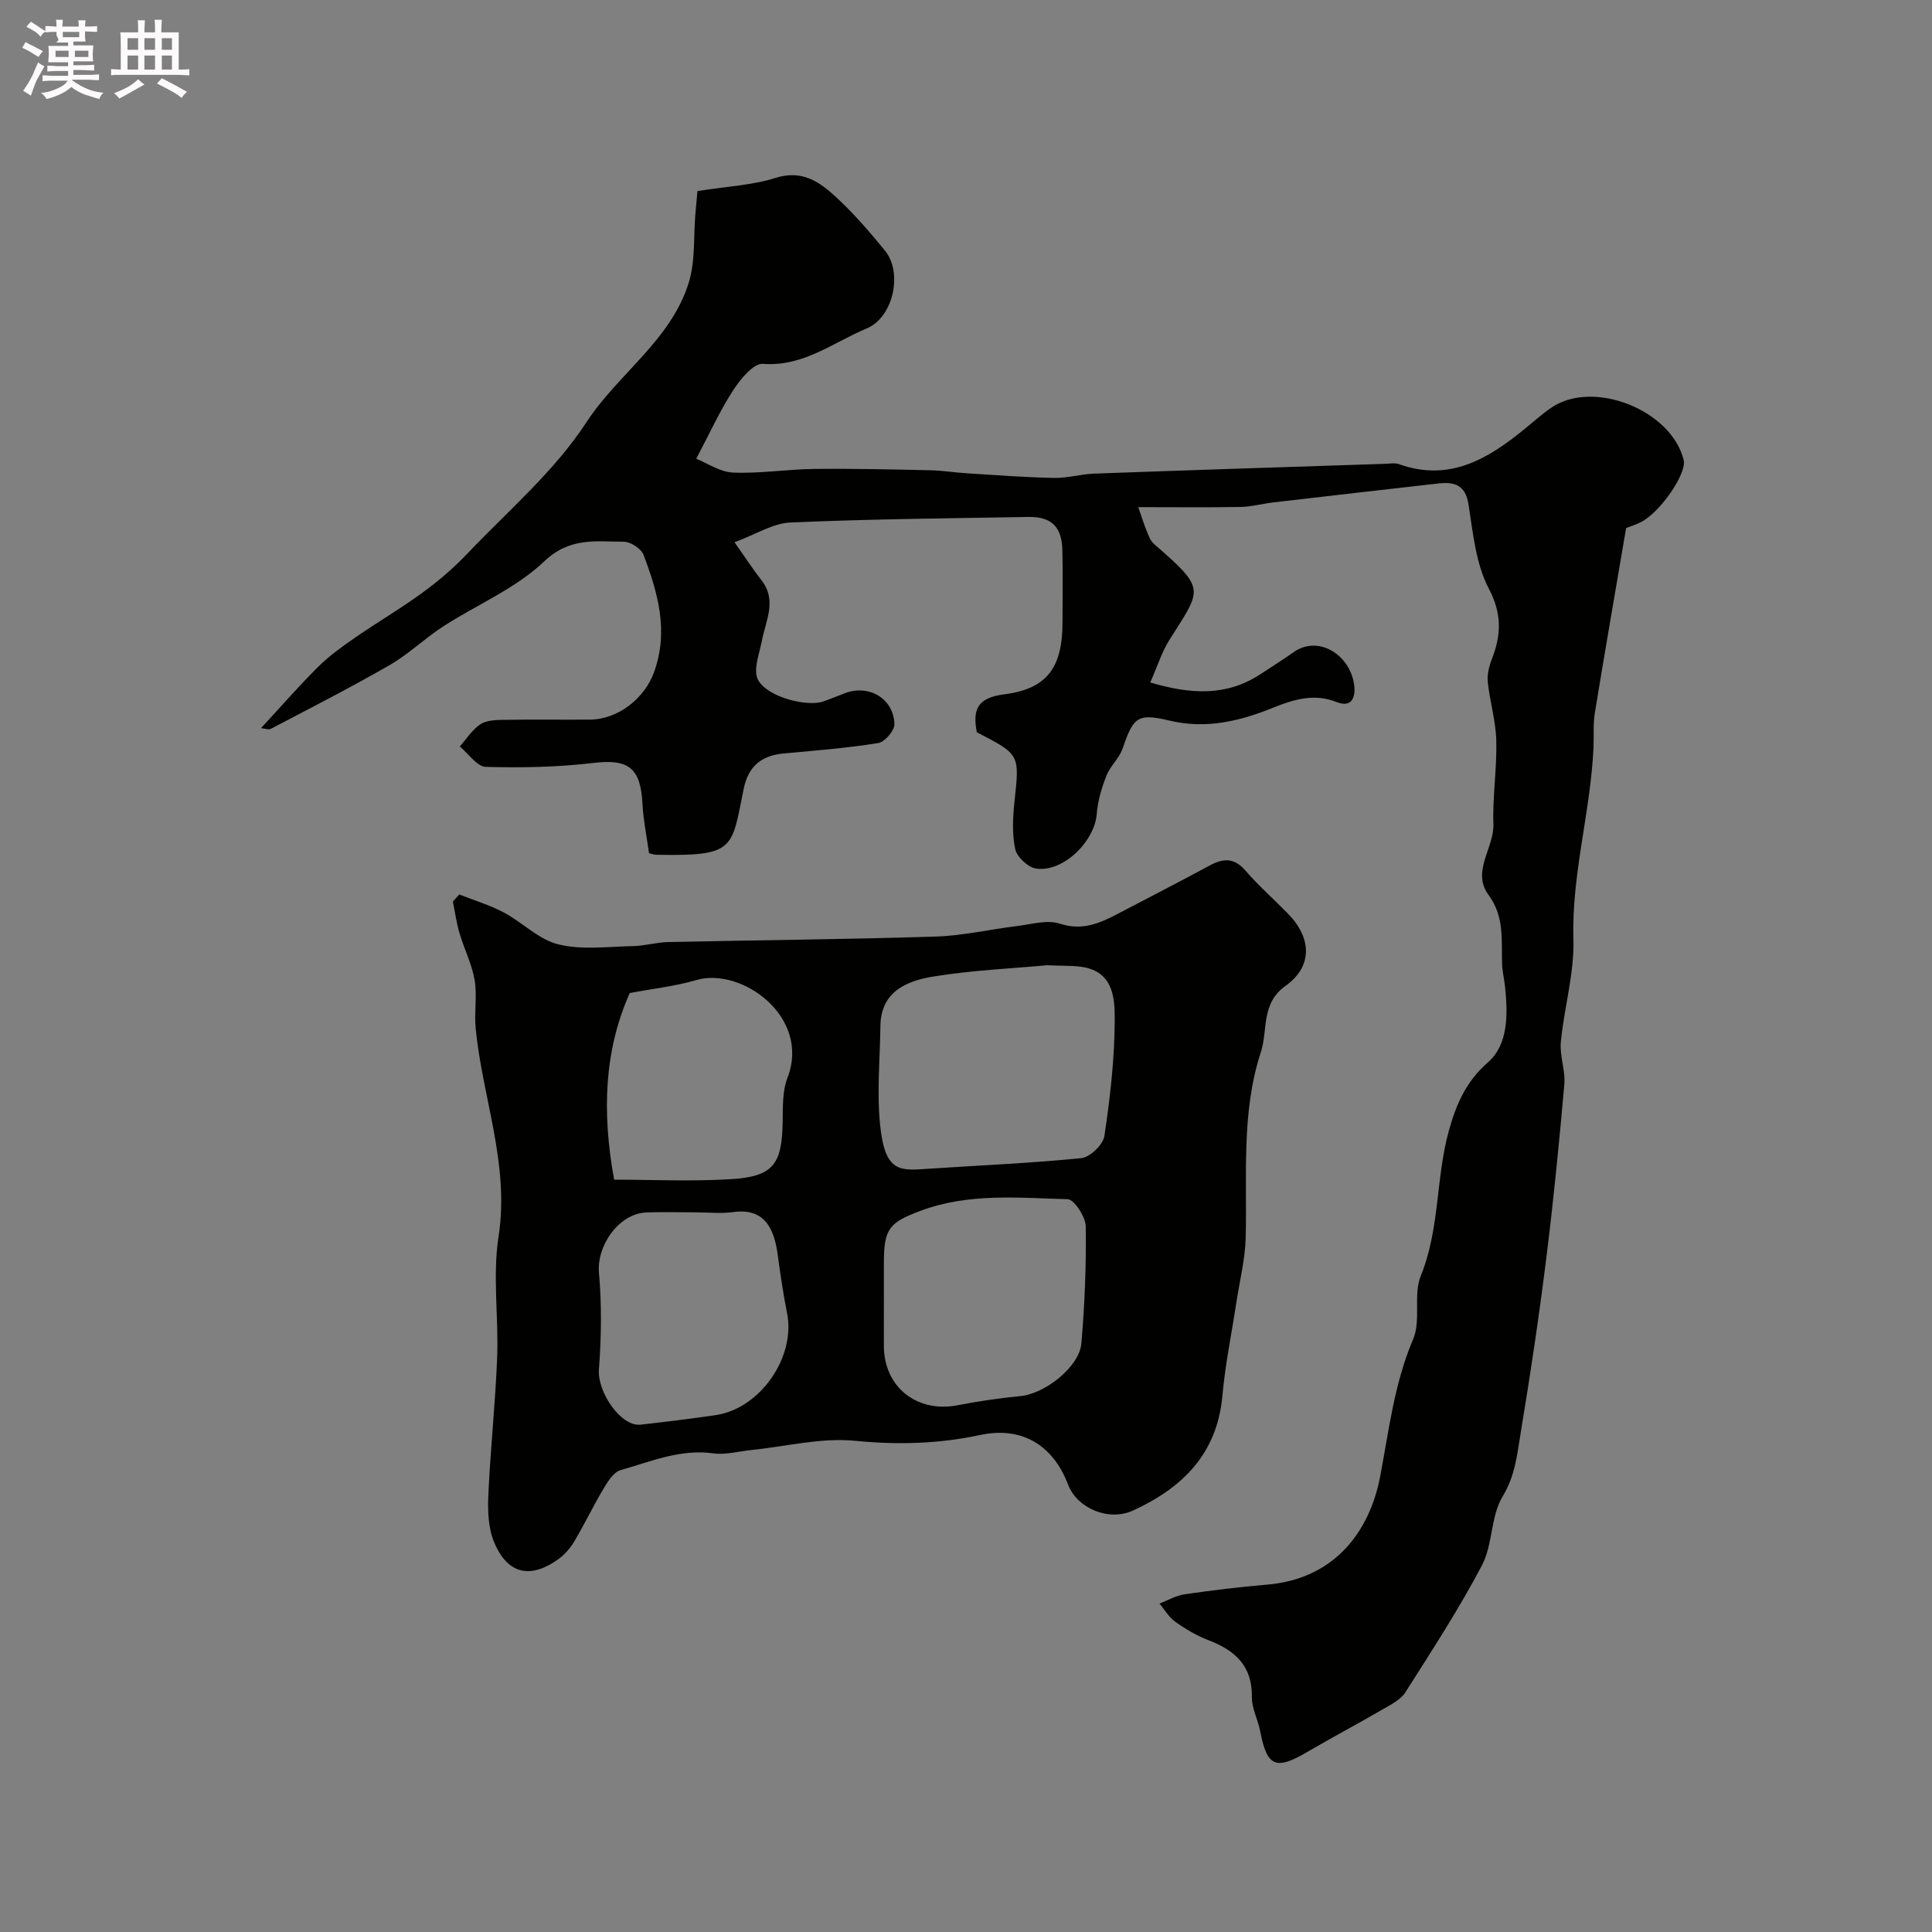 <svg enable-background="new 0 0 400 400" viewBox="0 0 400 400" xmlns="http://www.w3.org/2000/svg"><rect x="0" y="0" width="400" height="400" fill="#808080" stroke="none"/><path d="m6.8 9.5c.6.3 1.3.7 2.1 1.1-.4.4-.7.8-.9 1.2-.7-.4-1.3-.8-1.8-1.1s-1.1-.6-1.6-.8c.2-.4.5-.8.7-1.2.4.2.8.5 1.5.8zm.9 6.9c-.3.6-.5 1.1-.7 1.7s-.4 1.1-.6 1.7c-.6-.4-1.1-.7-1.6-1 .7-1 1.2-1.8 1.5-2.4.3-.5.6-1.1.8-1.7.3-.6.5-1.2.8-1.8.3.3.8.6 1.3.8-.7 1.3-1.2 2.2-1.5 2.7zm.1-11c.4.3 1 .7 1.7 1.1-.5.2-.8.6-1.1 1.1-.5-.6-1-1-1.4-1.2s-.9-.6-1.5-.8c.2-.4.5-.7.9-1.1.5.3.9.6 1.4.9zm10.5 13.1c1 .4 2 .6 3.1.7-.4.4-.7.8-.8 1.3-.9-.2-1.9-.6-3-.9-1-.4-2-.9-2.8-1.6-.5.4-1.1.9-1.9 1.3s-1.9.9-3.3 1.2c-.1-.3-.5-.8-1.1-1.3 1 0 2.1-.3 3.2-.8 1.2-.5 1.9-1 2.3-1.7h-3.2c-.4 0-1 0-2 .1v-1.2c1 0 1.7.1 2 .1h3.3v-1h-2.3c-.2 0-.9 0-2 .1v-1.2c1.2 0 1.9.1 2 .1h2.3v-.8h-4.1c0-.7.1-1.2.1-1.6 0-.5 0-1.1-.1-1.8h4.1v-.7h-2.5c1-.6.1-1.1.1-1.6v-.6h-.5c-.4 0-1 0-1.8.1v-1.3c1.2 0 1.9.1 2.1.1h.2c0-.3 0-.8-.1-1.4h1.4c0 .6-.1 1-.1 1.4h3.4c0-.4 0-.8-.1-1.3h1.5c0 .4-.1.9-.1 1.3.7 0 1.5 0 2.5-.1v1.2c-1 0-1.8-.1-2.5-.1v.6c0 .3 0 .8.1 1.5h-2.5v.8h4.1c0 .7-.1 1.3-.1 1.8s0 1 .1 1.5h-4.1v.8h1.4c.8 0 1.8 0 2.9-.1v1.2c-1 0-1.9-.1-2.8-.1h-1.5v1h3.2c.3 0 1 0 2.1-.1v1.2c-1.1 0-1.8-.1-2.1-.1h-3.4l-.1.1c1.4 1 2.4 1.5 3.4 1.9zm-4.1-6.7v-1.3h-2.7v1.3zm2.2-4.1v-1.1h-3.4v1.1zm1.9 4.1v-1.3h-2.8v1.3z" fill="#fcfafa"/><path d="m37 6.7v2.3 5.4c1 0 1.8 0 2.2-.1v1.3c-.6 0-1.5-.1-2.5-.1h-11.9c-.7 0-1.3 0-1.8.1v-1.3c.5 0 1.1.1 2 .1v-5.2c0-1 0-1.8-.1-2.5h3.7c0-1.3 0-2.1-.1-2.5h1.5c0 .4-.1 1.3-.1 2.5h2.2c0-1.2 0-2.1-.1-2.6h1.5c0 .4-.1 1.3-.1 2.6zm-12.3 13.7c-.3-.4-.7-.8-1.1-1.1 1.1-.4 2.1-.9 2.9-1.3.8-.5 1.5-1 2.1-1.6.4.4.9.8 1.3 1.1-2.5 1.4-4.2 2.4-5.2 2.9zm3.9-10.1v-2.4h-2.2v2.4zm0 4.1v-2.9h-2.2v2.9zm3.5-4.1v-2.4h-2.2v2.4zm0 4.1v-2.9h-2.2v2.9zm.4 2.9 1-1.1c.6.3 1.4.7 2.5 1.3s2 1.1 2.7 1.5c-.4.4-.8.8-1.1 1.3-.8-.8-2.5-1.7-5.1-3zm3.1-7v-2.4h-2.1v2.4zm0 4.1v-2.9h-2.1v2.9z" fill="#fcfafa"/><g fill="#010100"><path d="m235.66 105c.68 1.88 1.37 4.23 2.38 6.43.46 1 1.53 1.74 2.4 2.51 9.22 8.15 8.1 8.36 1.69 18.52-1.6 2.54-2.51 5.51-3.98 8.84 8.43 2.48 15.75 2.89 22.75-1.68 2.32-1.52 4.67-3 6.94-4.6 5.2-3.68 11.94.68 12.57 7.16.15 1.58-.17 4.57-3.72 3.16-4.49-1.78-8.62-.63-13.1 1.18-6.77 2.74-13.8 4.51-21.51 2.66-6.76-1.62-7.46-.53-9.68 5.85-.7 2-2.55 3.58-3.33 5.57-.98 2.52-1.8 5.22-2 7.9-.43 5.7-6.94 12.14-12.55 11.33-1.67-.24-3.97-2.4-4.33-4.03-.69-3.19-.49-6.65-.14-9.95 1.04-9.64 1.14-9.63-7.81-14.24-.88-4.6-.01-7.14 5.7-7.86 8.94-1.13 12.04-5.66 12.04-14.9 0-5 .1-10-.03-15-.12-4.8-2.28-6.9-7.02-6.82-16.43.28-32.88.43-49.29 1.15-3.64.16-7.19 2.48-11.56 4.09 2.22 3.15 3.8 5.59 5.58 7.87 3.25 4.18.89 8.29.09 12.47-.52 2.72-1.87 6.09-.82 8.12 1.85 3.57 10.13 5.68 13.52 4.5 1.53-.53 3.03-1.17 4.55-1.74 4.94-1.83 10.03 1.16 10.18 6.43.04 1.33-2 3.71-3.35 3.92-6.45 1.04-12.99 1.56-19.51 2.15-4.64.42-7.38 2.6-8.35 7.34-2.55 12.5-1.69 13.94-18.11 13.64-.47-.01-.93-.2-1.49-.32-.47-3.45-1.17-6.82-1.35-10.22-.38-7.52-2.95-9.33-10.15-8.47-7.37.87-14.86 1.02-22.28.81-1.84-.05-3.6-2.74-5.39-4.22 1.38-1.56 2.54-3.43 4.21-4.57 1.22-.83 3.1-.92 4.69-.94 6-.1 12-.01 18-.05 5.85-.04 11.34-4.36 13.32-9.84 3.07-8.49.78-16.44-2.18-24.27-.49-1.28-2.67-2.72-4.08-2.72-5.73-.02-11.17-1-16.49 4.07-5.89 5.62-13.94 8.95-20.92 13.47-3.83 2.48-7.17 5.75-11.11 8.02-8.04 4.63-16.33 8.85-24.55 13.17-.48.25-1.26-.07-2.04-.14 4-4.33 7.75-8.64 11.79-12.66 2.3-2.29 4.99-4.22 7.68-6.08 4.6-3.18 9.44-6 13.95-9.3 3.31-2.42 6.48-5.13 9.3-8.1 8.44-8.87 18.03-17.05 24.62-27.15 6.61-10.13 17.58-17.06 21.23-29.02 1.36-4.44.95-9.42 1.35-14.15.17-2.03.37-4.06.43-4.73 6.16-.98 11.38-1.21 16.19-2.73 5.56-1.77 9.21.92 12.64 4.1 3.62 3.36 6.88 7.14 10.01 10.98 3.69 4.53 1.75 13.77-3.8 16.09-6.94 2.89-13.11 7.97-21.5 7.33-1.94-.15-4.67 3.19-6.16 5.49-2.72 4.19-4.8 8.8-7.63 14.15 2.2.88 4.88 2.75 7.63 2.87 5.57.24 11.18-.69 16.77-.75 8.01-.1 16.02.1 24.03.27 2.62.06 5.24.49 7.86.65 5.92.37 11.85.82 17.78.94 2.77.05 5.54-.79 8.32-.89 20.05-.73 40.11-1.37 60.16-2.03 1-.03 2.09-.24 2.98.08 10.46 3.72 18.46-1.13 26.07-7.37 1.78-1.46 3.49-3 5.38-4.3 8.68-5.99 24.9.42 27.46 10.8.67 2.72-4.68 10.63-8.74 12.8-1.13.6-2.38.97-3.18 1.28-2.2 12.93-4.41 25.64-6.49 38.37-.37 2.28-.16 4.64-.26 6.97-.57 13.32-4.55 26.24-4.16 39.75.21 7.08-1.92 14.2-2.61 21.34-.27 2.86.98 5.87.73 8.74-1.06 12.03-2.24 24.05-3.74 36.03-1.5 12-3.28 23.97-5.26 35.89-.75 4.54-1.13 9.06-3.78 13.42-2.49 4.1-2.01 9.93-4.27 14.24-4.76 9.05-10.37 17.66-15.86 26.3-.98 1.54-2.98 2.54-4.67 3.52-5.19 3.01-10.49 5.82-15.67 8.85-6.51 3.82-8.31 3.04-9.72-4.3-.46-2.39-1.75-4.73-1.72-7.08.1-6.53-3.55-9.7-9.07-11.81-2.42-.93-4.72-2.3-6.83-3.81-1.3-.93-2.17-2.47-3.23-3.74 1.73-.66 3.41-1.66 5.2-1.92 5.67-.82 11.36-1.52 17.07-2 13.67-1.14 21.2-10.63 23.44-22.5 1.81-9.59 2.92-19.2 6.82-28.36 1.65-3.88-.03-9.15 1.57-13.08 3.97-9.76 3.08-20.28 5.84-30.15 1.49-5.3 3.48-10.04 8.06-14.04 4.25-3.71 4.13-9.98 3.55-15.62-.17-1.63-.58-3.24-.63-4.86-.13-4.88.5-9.72-2.79-14.18-3.6-4.86 1.17-9.68 1-14.67-.19-5.75.75-11.53.6-17.29-.1-4.04-1.33-8.05-1.76-12.1-.16-1.54.26-3.26.83-4.73 1.94-5 2.16-9.34-.61-14.62-2.69-5.13-3.28-11.48-4.2-17.38-.64-4.14-2.93-4.78-6.28-4.4-11.39 1.29-22.78 2.59-34.16 3.92-2.27.27-4.53.9-6.8.94-6.69.12-13.44.04-21.15.04z"/><path d="m95.09 185.19c3.08 1.22 6.29 2.18 9.2 3.72 3.88 2.06 7.26 5.63 11.33 6.62 4.89 1.19 10.28.45 15.45.35 2.44-.05 4.86-.79 7.3-.84 18.42-.4 36.85-.55 55.27-1.13 5.68-.18 11.32-1.5 16.99-2.19 2.93-.36 6.18-1.34 8.78-.49 4.67 1.53 8.29-.08 12.08-2.07 6.33-3.32 12.7-6.58 18.99-9.98 2.83-1.53 5.07-1.61 7.39 1.08 2.71 3.14 5.86 5.91 8.77 8.88 4.97 5.06 5.16 10.95-.48 14.97-5.16 3.69-3.61 9.13-5.12 13.74-4.08 12.51-2.82 25.46-3.13 38.3-.11 4.53-1.25 9.03-1.94 13.54-.98 6.44-2.31 12.85-2.89 19.32-1.09 12.01-8.28 19.04-18.5 23.73-5.04 2.31-11.56-.44-13.45-5.38-3.17-8.31-9.71-12.08-18.2-10.26-8.59 1.84-17.08 2.07-25.92 1.2-7.04-.69-14.33 1.19-21.51 1.92-2.61.27-5.29 1.03-7.81.68-6.84-.95-12.94 1.7-19.19 3.47-1.4.39-2.6 2.25-3.46 3.69-2.16 3.61-3.98 7.42-6.12 11.04-.82 1.39-1.98 2.73-3.28 3.68-5.46 3.96-10.4 3.52-13.33-3.47-1.22-2.9-1.35-6.47-1.21-9.7.43-9.53 1.46-19.04 1.83-28.58.32-8.34-.97-16.86.29-25.02 2.32-14.98-3.36-28.76-4.74-43.14-.32-3.31.34-6.74-.22-9.99-.57-3.31-2.17-6.44-3.13-9.7-.63-2.13-.92-4.35-1.37-6.53.45-.48.89-.97 1.33-1.46zm121.71 14.65c-7.24.68-15.48 1.02-23.56 2.34-5.48.9-10.86 3.08-10.96 10.22-.09 7.32-.86 14.75.11 21.94 1.12 8.34 4.18 8.02 9.48 7.66 10.67-.72 21.37-1.15 32.01-2.22 1.8-.18 4.52-2.81 4.78-4.61 1.18-7.93 2.11-15.98 2.13-23.98.01-4.2-.15-9.6-6.1-10.88-2.24-.47-4.62-.29-7.89-.47zm-33.8 69.45c0 3.16-.02 6.32 0 9.49.06 8.44 6.89 13.79 15.27 12.16 4.31-.84 8.68-1.47 13.05-1.9 5.04-.49 12.16-6.06 12.57-10.92.68-8.05 1.03-16.15.9-24.22-.03-1.98-2.4-5.59-3.76-5.62-10.16-.27-20.42-1.32-30.34 2.37-6.51 2.42-7.68 3.67-7.69 10.65zm-39.15-18.29c-3.33 0-6.66-.1-9.98.02-5.74.2-10.36 6.86-9.86 12.52.59 6.62.49 13.36-.01 20-.35 4.62 4.51 11.88 8.64 11.42 5.18-.58 10.35-1.22 15.5-1.97 9.26-1.34 16.65-12.04 14.81-21.16-.8-3.98-1.39-8-1.93-12.02-.75-5.66-2.86-9.74-9.2-8.86-2.61.35-5.31.05-7.97.05zm-16.7-6.76c7.95 0 16.11.4 24.22-.11 8.71-.54 10.52-3.05 10.67-11.76.05-3.09-.08-6.43 1-9.22 4.87-12.65-9.53-23-18.92-20.23-4.35 1.28-8.94 1.77-13.74 2.68-5.25 11.8-5.81 24.48-3.23 38.64z"/></g></svg>